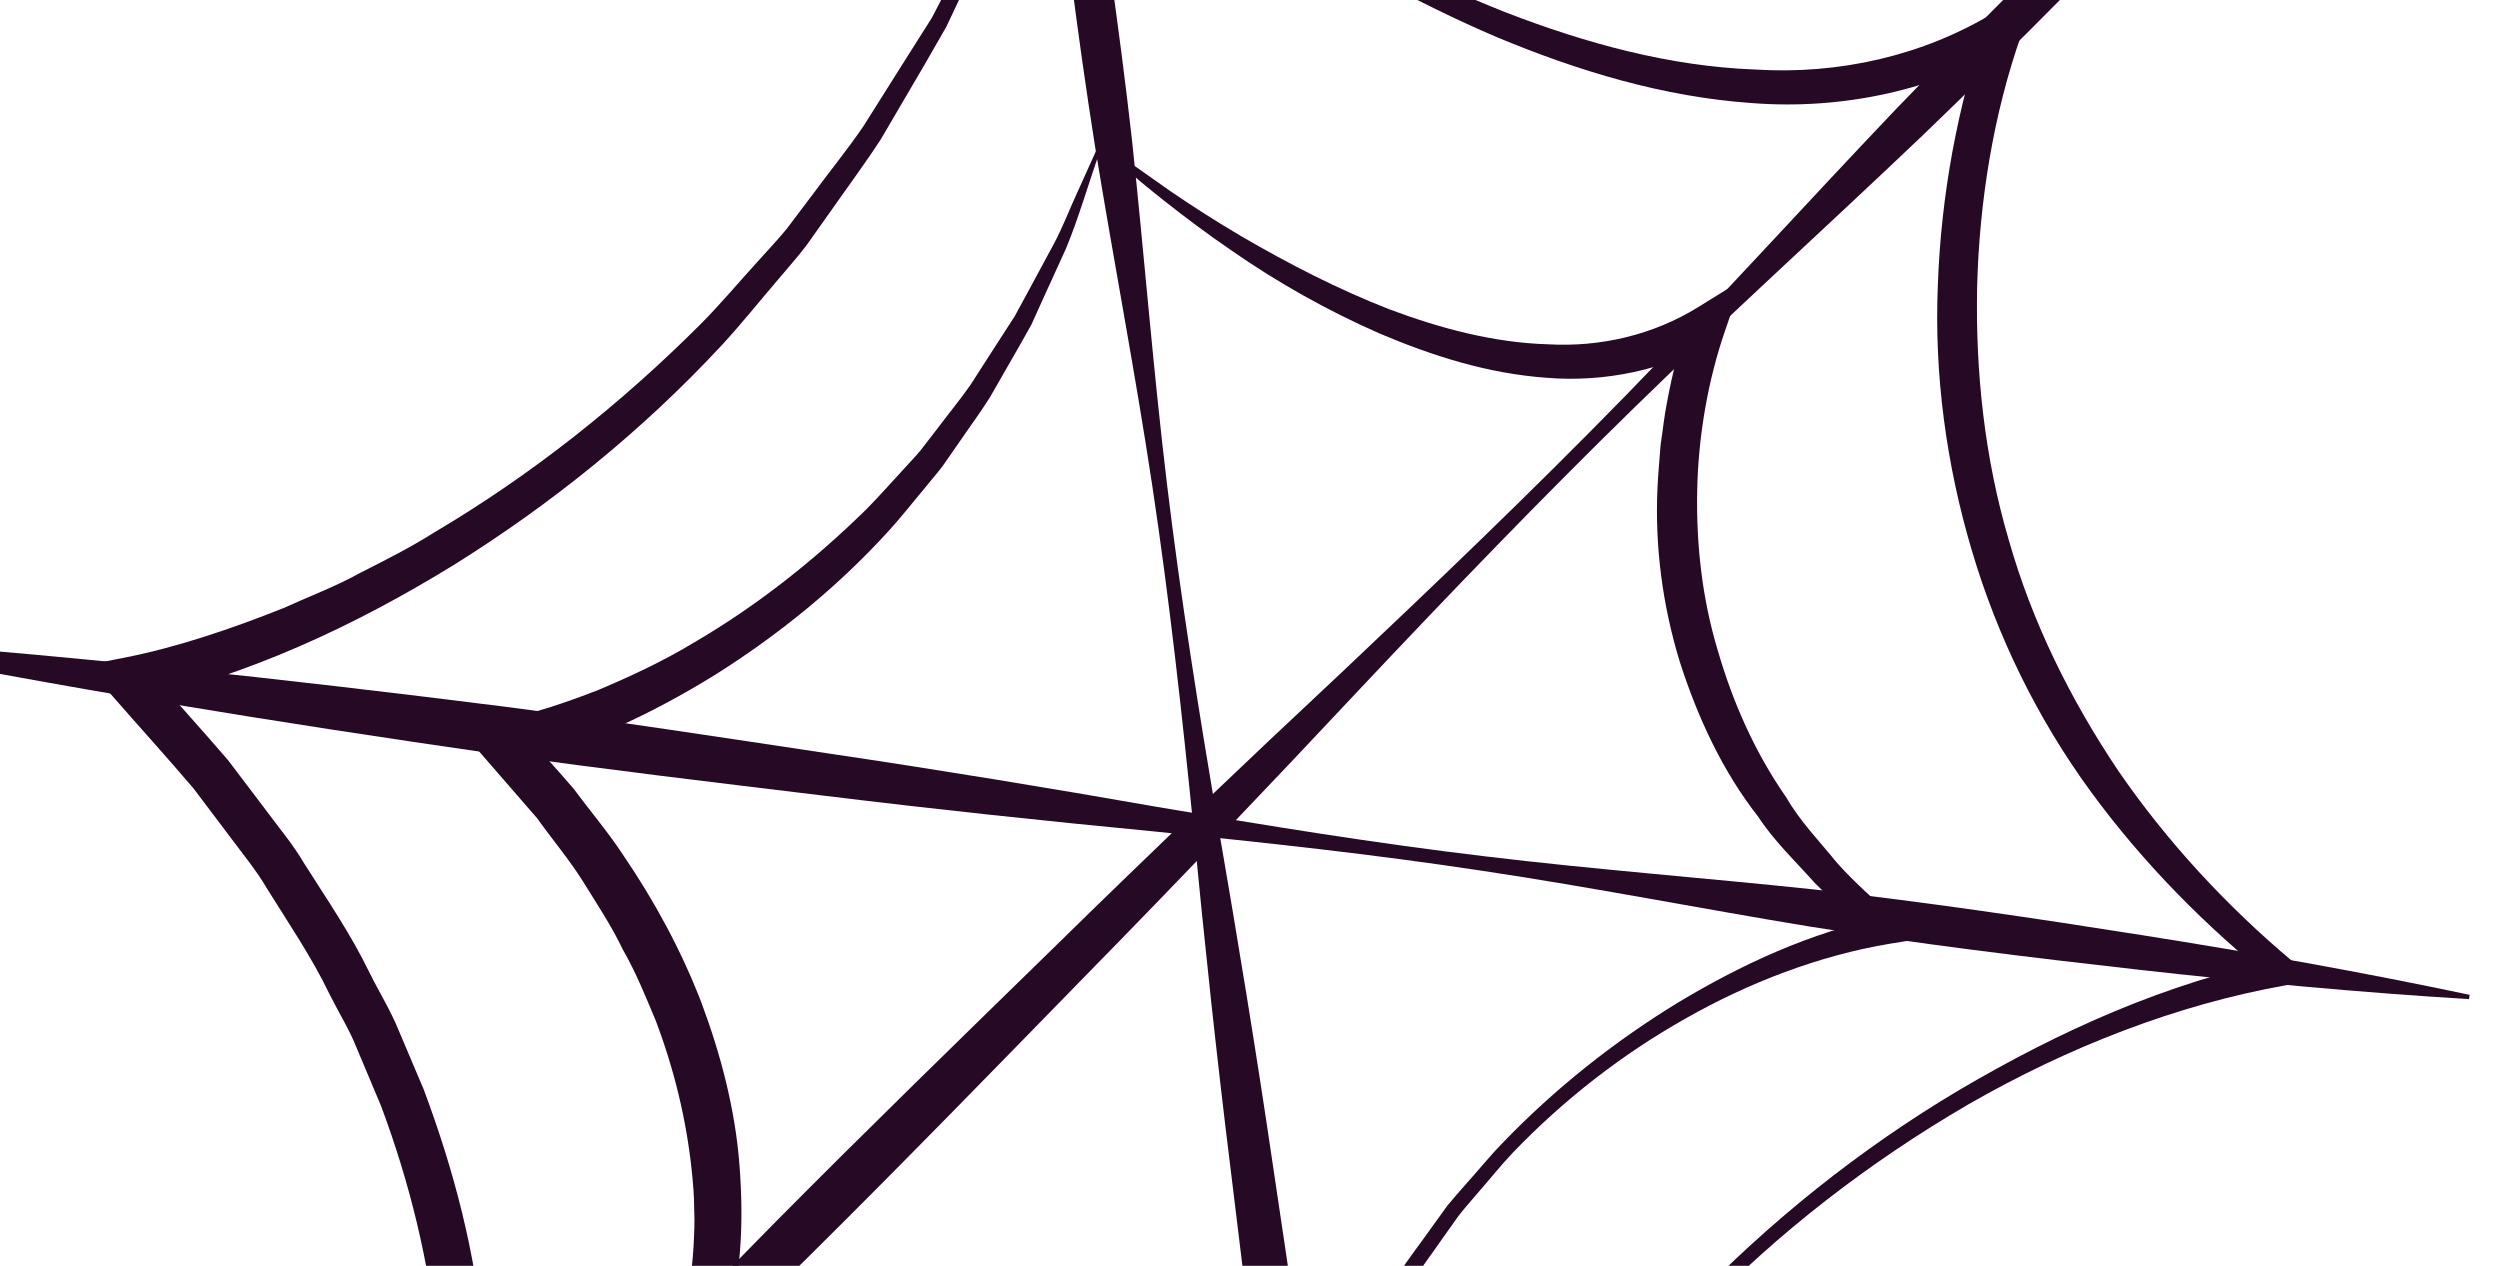 <svg xmlns="http://www.w3.org/2000/svg" width="79" height="40" viewBox="0 0 79 40" fill="none">
    <g clip-path="url(#clip0_13702_18993)">
        <path
            d="M78.07 -13.765C75.303 -10.644 72.466 -7.594 69.572 -4.593C66.684 -1.592 63.769 1.38 60.768 4.267C57.753 7.14 54.66 9.935 51.681 12.844C48.702 15.752 45.814 18.753 42.956 21.789C40.104 24.832 37.231 27.847 34.315 30.82C31.407 33.799 28.506 36.785 25.547 39.715C19.617 45.56 13.601 51.321 7.394 56.889L7.295 56.79C12.871 50.583 18.631 44.574 24.476 38.644C27.406 35.686 30.392 32.785 33.372 29.876C36.344 26.96 39.359 24.087 42.402 21.243C45.431 18.384 48.439 15.504 51.348 12.524C54.256 9.545 57.051 6.452 59.924 3.437C62.811 0.437 65.784 -2.479 68.784 -5.366C71.785 -8.253 74.835 -11.098 77.957 -13.857L78.056 -13.758L78.07 -13.765Z"
            fill="#260925" />
        <path
            d="M32.35 -17C33.087 -13.446 33.719 -9.871 34.279 -6.295C34.84 -2.713 35.372 0.869 35.776 4.473C36.159 8.077 36.443 11.694 36.876 15.291C37.308 18.888 37.883 22.47 38.486 26.045C39.103 29.621 39.692 33.196 40.217 36.778C40.749 40.361 41.295 43.943 41.763 47.54C42.671 54.726 43.466 61.933 43.991 69.176L43.849 69.197C42.437 62.075 41.288 54.917 40.259 47.745C39.756 44.156 39.33 40.559 38.89 36.963C38.443 33.366 38.06 29.762 37.713 26.152C37.351 22.541 36.953 18.944 36.414 15.362C35.875 11.78 35.187 8.219 34.605 4.636C34.038 1.054 33.598 -2.543 33.194 -6.139C32.789 -9.743 32.449 -13.354 32.215 -16.979L32.357 -17L32.35 -17Z"
            fill="#260925" />
        <path
            d="M78.013 31.572C74.522 31.359 71.04 31.032 67.571 30.642C64.102 30.252 60.64 29.826 57.192 29.28C53.745 28.713 50.318 28.039 46.864 27.521C43.409 26.996 39.94 26.62 36.464 26.273C32.988 25.939 29.512 25.57 26.05 25.145C22.589 24.726 19.12 24.315 15.665 23.825C8.756 22.832 1.86 21.718 -4.992 20.335L-4.971 20.193C2.009 20.69 8.947 21.449 15.871 22.321C19.333 22.768 22.78 23.3 26.235 23.818C29.689 24.329 33.13 24.896 36.571 25.499C40.011 26.088 43.459 26.648 46.928 27.06C50.396 27.479 53.88 27.741 57.355 28.11C60.824 28.5 64.279 29.011 67.727 29.557C71.174 30.103 74.615 30.713 78.041 31.437L78.02 31.579L78.013 31.572Z"
            fill="#260925" />
        <path
            d="M33.478 -8.048C33.478 -8.048 33.556 -8.019 33.592 -7.991L33.648 -7.948L33.748 -7.87L33.946 -7.707L34.351 -7.388L35.173 -6.764C35.727 -6.352 36.28 -5.948 36.841 -5.551C37.961 -4.763 39.111 -4.011 40.281 -3.295C42.629 -1.876 45.055 -0.606 47.588 0.394C50.12 1.373 52.773 2.097 55.448 2.196C58.115 2.366 60.789 1.756 63.031 0.387L64.421 -0.464L63.875 1.096C62.995 3.593 62.549 6.346 62.478 9.041C62.421 11.751 62.712 14.468 63.478 17.065C64.216 19.668 65.436 22.122 66.947 24.371C68.486 26.606 70.359 28.628 72.452 30.387L73.147 30.976L72.246 31.132C68.763 31.749 65.322 33.104 62.201 34.898C59.08 36.715 56.185 38.942 53.674 41.552C53.05 42.205 52.49 42.922 51.887 43.596C51.596 43.943 51.291 44.276 51.014 44.631L50.227 45.738C49.709 46.483 49.163 47.199 48.673 47.965L47.311 50.313L46.644 51.491L46.077 52.725L44.949 55.194C44.268 56.868 43.715 58.599 43.104 60.294L42.856 60.982L42.395 60.408C40.742 58.351 38.742 56.506 36.599 54.931C34.45 53.357 32.123 52.023 29.64 51.115C27.165 50.193 24.54 49.696 21.908 49.661C19.276 49.625 16.659 50.108 14.155 50.931L12.87 51.356L13.275 50.03C13.623 48.888 13.807 47.568 13.899 46.305C13.935 45.667 13.97 45.021 13.935 44.383C13.935 43.737 13.885 43.099 13.821 42.461C13.566 39.9 12.949 37.374 12.041 34.948L11.289 33.16C11.055 32.557 10.707 32.004 10.416 31.422C9.856 30.252 9.118 29.174 8.43 28.067C8.103 27.507 7.685 27.003 7.295 26.478L6.117 24.917C5.273 23.924 4.393 22.959 3.535 21.974L2.705 21.023L3.932 20.782C5.599 20.455 7.323 19.867 8.962 19.214C9.771 18.845 10.608 18.533 11.388 18.1C12.182 17.696 12.977 17.299 13.736 16.816C16.808 15 19.624 12.759 22.156 10.226C22.788 9.588 23.362 8.9 23.965 8.24C24.263 7.906 24.575 7.58 24.859 7.233L25.668 6.161C26.2 5.438 26.767 4.743 27.278 3.998L28.718 1.714L29.442 0.571L30.066 -0.627L31.322 -3.025C31.541 -3.415 31.712 -3.855 31.896 -4.281L32.442 -5.558L33.507 -8.055L33.478 -8.048ZM33.514 -7.906C32.861 -6.182 32.336 -4.501 31.641 -2.855L30.485 -0.386L29.903 0.848L29.222 2.033L27.838 4.395C27.342 5.161 26.796 5.892 26.271 6.644L25.476 7.765C25.2 8.126 24.895 8.467 24.597 8.822C24.001 9.517 23.433 10.233 22.809 10.907C20.312 13.596 17.439 15.922 14.318 17.866C11.175 19.796 7.834 21.349 4.131 22.186L4.528 20.994C5.422 22.002 6.323 22.995 7.203 24.017L8.423 25.627C8.82 26.166 9.26 26.684 9.6 27.265C10.324 28.408 11.09 29.521 11.679 30.741C11.977 31.344 12.338 31.919 12.594 32.55L13.388 34.423C14.339 36.963 15.041 39.616 15.268 42.333C15.481 45.064 15.389 47.774 14.559 50.512L13.679 49.611C16.325 48.767 19.106 48.292 21.901 48.355C24.689 48.412 27.455 48.987 30.038 50.008C32.627 51.008 35.025 52.434 37.202 54.116C39.373 55.818 41.338 57.726 43.019 59.94L42.31 60.053C42.984 58.351 43.58 56.613 44.31 54.938L45.516 52.47L46.119 51.236L46.829 50.058L48.233 47.703C48.737 46.937 49.297 46.213 49.829 45.468L50.638 44.355C50.922 44 51.234 43.659 51.532 43.312C52.142 42.631 52.717 41.914 53.355 41.262C55.888 38.623 58.768 36.31 61.924 34.437C65.081 32.579 68.451 31.054 72.125 30.302L71.92 31.047C69.721 29.301 67.727 27.28 66.06 25.003C64.393 22.718 63.123 20.136 62.315 17.412C61.506 14.695 61.116 11.844 61.236 9.006C61.286 7.587 61.442 6.183 61.697 4.785C61.96 3.388 62.293 2.033 62.811 0.664L63.648 1.373C61.165 2.856 58.221 3.473 55.398 3.26C52.56 3.068 49.851 2.238 47.283 1.167C44.722 0.068 42.289 -1.28 39.997 -2.827C38.848 -3.593 37.727 -4.401 36.635 -5.246C36.089 -5.664 35.55 -6.097 35.025 -6.544L34.237 -7.218L33.847 -7.558L33.655 -7.728L33.563 -7.814L33.521 -7.856C33.521 -7.856 33.535 -7.87 33.535 -7.884L33.514 -7.906Z"
            fill="#260925" />
        <path
            d="M34.783 4.473C34.783 4.473 34.854 4.487 34.875 4.508L34.911 4.537L34.975 4.586L35.102 4.686L35.365 4.884L35.897 5.274L36.975 6.034C37.699 6.53 38.444 7.005 39.203 7.452C40.721 8.339 42.281 9.141 43.899 9.772C45.523 10.382 47.212 10.829 48.9 10.879C50.588 10.978 52.255 10.574 53.646 9.715L55.065 8.836L54.511 10.453C53.972 12.014 53.667 13.773 53.632 15.482C53.596 17.199 53.788 18.923 54.284 20.562C54.759 22.2 55.462 23.789 56.448 25.201C56.88 25.953 57.491 26.577 58.037 27.251C58.611 27.904 59.285 28.464 59.903 29.081L60.513 29.692L59.697 29.826C57.49 30.195 55.27 31.046 53.27 32.181C51.255 33.316 49.404 34.757 47.8 36.431C47.403 36.849 47.041 37.31 46.658 37.743C46.474 37.963 46.275 38.183 46.098 38.41L45.594 39.119C45.268 39.594 44.913 40.056 44.601 40.545L43.728 42.049L43.303 42.808L42.948 43.602L42.239 45.184C41.813 46.263 41.466 47.369 41.083 48.455L40.841 49.143L40.373 48.575C39.309 47.284 38.018 46.114 36.656 45.12C35.28 44.127 33.79 43.304 32.215 42.73C30.648 42.134 28.98 41.85 27.328 41.843C25.66 41.772 24.022 42.184 22.426 42.638L21.163 42.999L21.539 41.737C21.745 41.049 21.865 40.205 21.915 39.41C21.936 39.006 21.958 38.601 21.936 38.197C21.936 37.793 21.901 37.388 21.858 36.984C21.688 35.367 21.298 33.77 20.716 32.238C20.397 31.479 20.092 30.72 19.68 30.004C19.326 29.259 18.865 28.571 18.432 27.868C17.992 27.166 17.453 26.528 16.971 25.854L15.332 23.967L14.502 23.009L15.729 22.775C16.758 22.583 17.872 22.207 18.907 21.803C19.95 21.363 20.979 20.881 21.951 20.292C23.916 19.143 25.71 17.724 27.349 16.121C27.753 15.717 28.129 15.284 28.519 14.865C28.711 14.652 28.91 14.447 29.094 14.227L29.619 13.546C29.966 13.085 30.328 12.645 30.662 12.17L31.598 10.716L32.066 9.992L32.478 9.233L33.301 7.708C33.577 7.197 33.797 6.608 34.045 6.076L34.762 4.487L34.783 4.473ZM34.819 4.608C34.407 5.743 34.116 6.814 33.684 7.857L32.953 9.46L32.591 10.261L32.158 11.028L31.279 12.56C30.967 13.056 30.612 13.532 30.279 14.021L29.775 14.745C29.598 14.979 29.399 15.199 29.215 15.433C28.831 15.887 28.47 16.355 28.072 16.788C26.476 18.54 24.618 20.051 22.603 21.321C20.567 22.576 18.425 23.598 15.992 24.165L16.389 22.974C16.971 23.619 17.559 24.265 18.127 24.924C18.645 25.627 19.219 26.294 19.695 27.024C20.681 28.471 21.525 30.025 22.163 31.678C22.78 33.331 23.235 35.062 23.369 36.835C23.504 38.623 23.44 40.375 22.887 42.198L22.007 41.297C23.752 40.822 25.547 40.41 27.37 40.517H28.051C28.278 40.538 28.505 40.581 28.725 40.609C29.172 40.68 29.626 40.708 30.073 40.807L31.385 41.148C31.825 41.261 32.236 41.453 32.662 41.602C34.336 42.269 35.897 43.184 37.301 44.283C38.699 45.397 39.962 46.639 41.047 48.086L40.338 48.199C40.785 47.1 41.175 45.986 41.65 44.908L42.438 43.319L42.828 42.524L43.289 41.765L44.197 40.247C44.523 39.758 44.885 39.289 45.225 38.807L45.743 38.091C45.928 37.864 46.126 37.644 46.318 37.424C46.715 36.984 47.084 36.523 47.495 36.104C49.134 34.402 50.993 32.926 53.007 31.692C55.036 30.472 57.193 29.472 59.583 28.968L59.377 29.713C58.704 29.11 57.98 28.549 57.342 27.897C56.739 27.216 56.065 26.584 55.561 25.811C54.426 24.364 53.639 22.654 53.078 20.902C52.539 19.136 52.291 17.277 52.376 15.433C52.397 14.972 52.44 14.518 52.475 14.057C52.546 13.603 52.589 13.142 52.681 12.695C52.851 11.78 53.064 10.914 53.412 9.999L54.277 10.73C52.631 11.701 50.688 12.092 48.85 11.936C46.999 11.801 45.247 11.24 43.594 10.538C41.948 9.815 40.38 8.935 38.912 7.913C38.174 7.41 37.465 6.878 36.762 6.324C36.415 6.048 36.067 5.771 35.734 5.473L35.237 5.033L34.989 4.806L34.868 4.693L34.804 4.636L34.776 4.608C34.776 4.608 34.797 4.608 34.804 4.593L34.819 4.608Z"
            fill="#260925" />
    </g>
    <defs>
        <clipPath id="clip0_13702_18993">
            <rect width="83.069" height="86.197" fill="white" transform="translate(-5 -17)" />
        </clipPath>
    </defs>
</svg>
